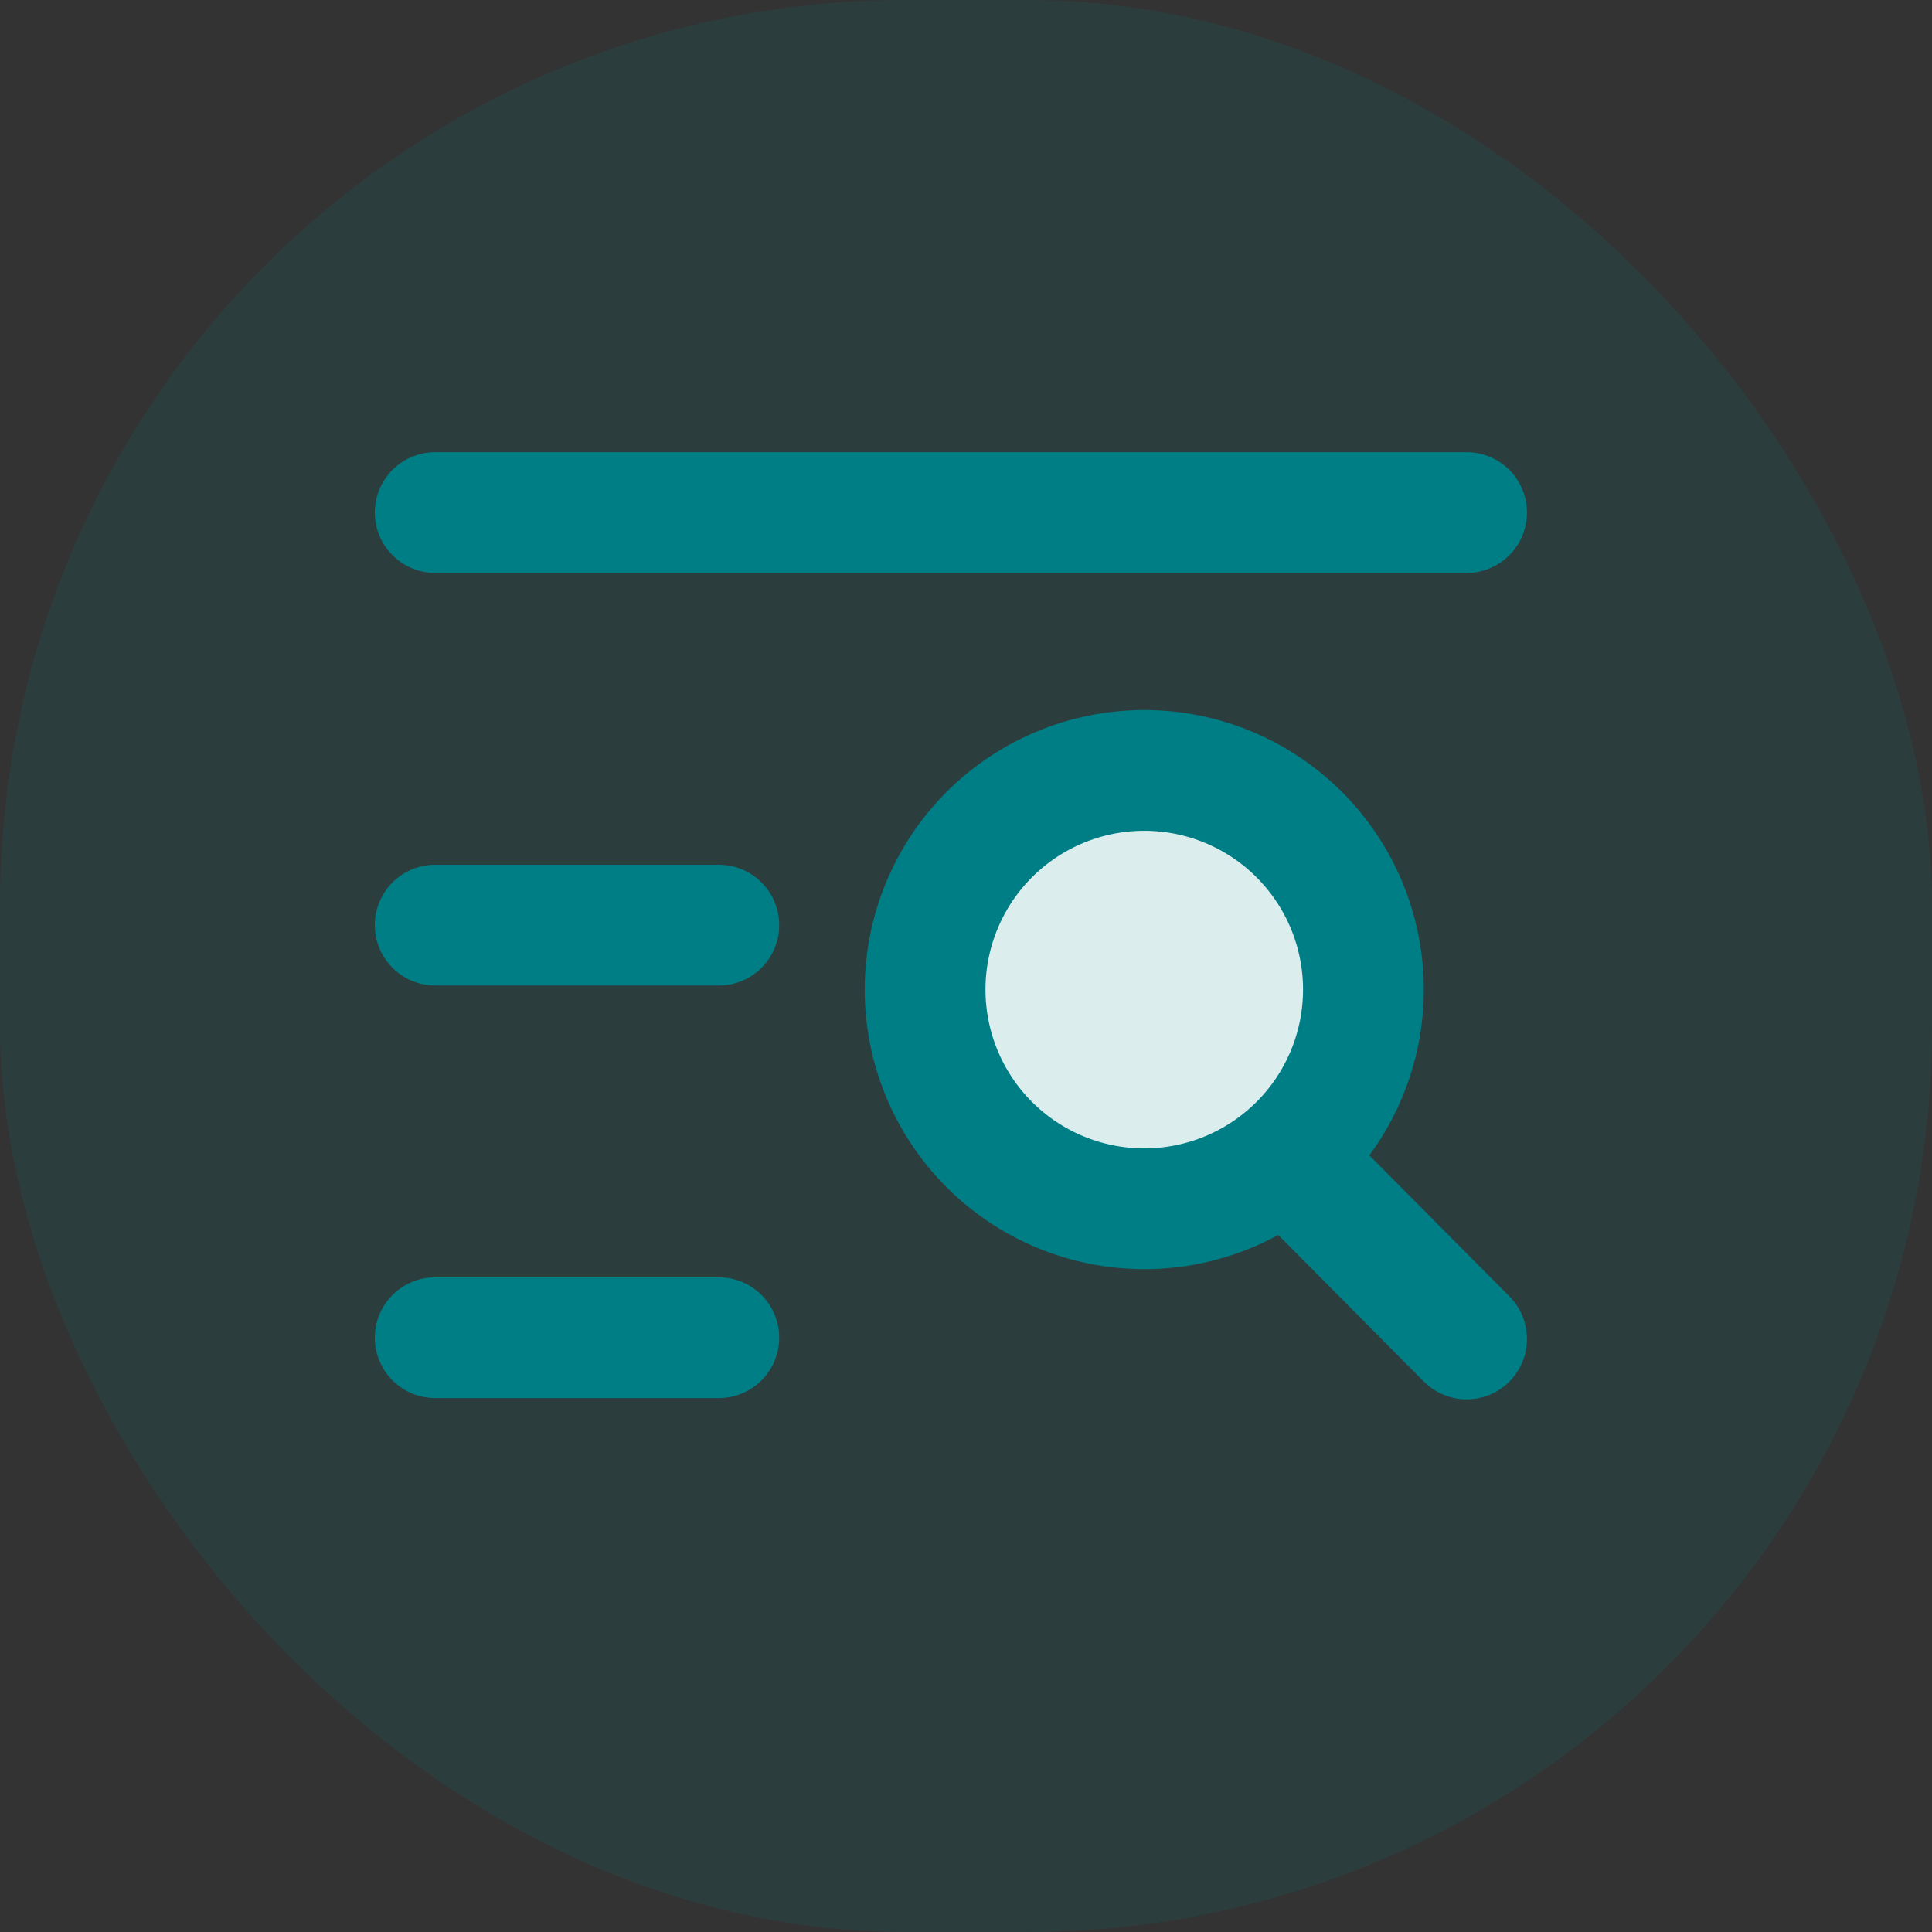 <svg width="64" height="64" viewBox="0 0 64 64" fill="none" xmlns="http://www.w3.org/2000/svg">
<rect x="0" y="0" width="64" height="64" fill="#333333" stroke="none"/>
<path d="M14.416 16.979H48.583M14.416 30.646H23.812M14.416 44.313H23.812" stroke="#007E85" stroke-width="4" stroke-linecap="round"/>
<path d="M37.905 40.042C39.831 40.042 41.677 39.277 43.039 37.915C44.4 36.554 45.165 34.707 45.165 32.781C45.165 30.856 44.4 29.009 43.039 27.647C41.677 26.286 39.831 25.521 37.905 25.521C35.979 25.521 34.133 26.286 32.771 27.647C31.41 29.009 30.645 30.856 30.645 32.781C30.645 34.707 31.41 36.554 32.771 37.915C34.133 39.277 35.979 40.042 37.905 40.042Z" fill="white" stroke="#007E85" stroke-width="4"/>
<path d="M42.603 38.333L48.583 44.355" stroke="#007E85" stroke-width="4" stroke-linecap="round"/>
<rect opacity="0.14" y="0" width="64" height="64" rx="30" fill="#007E85"/>
</svg>
